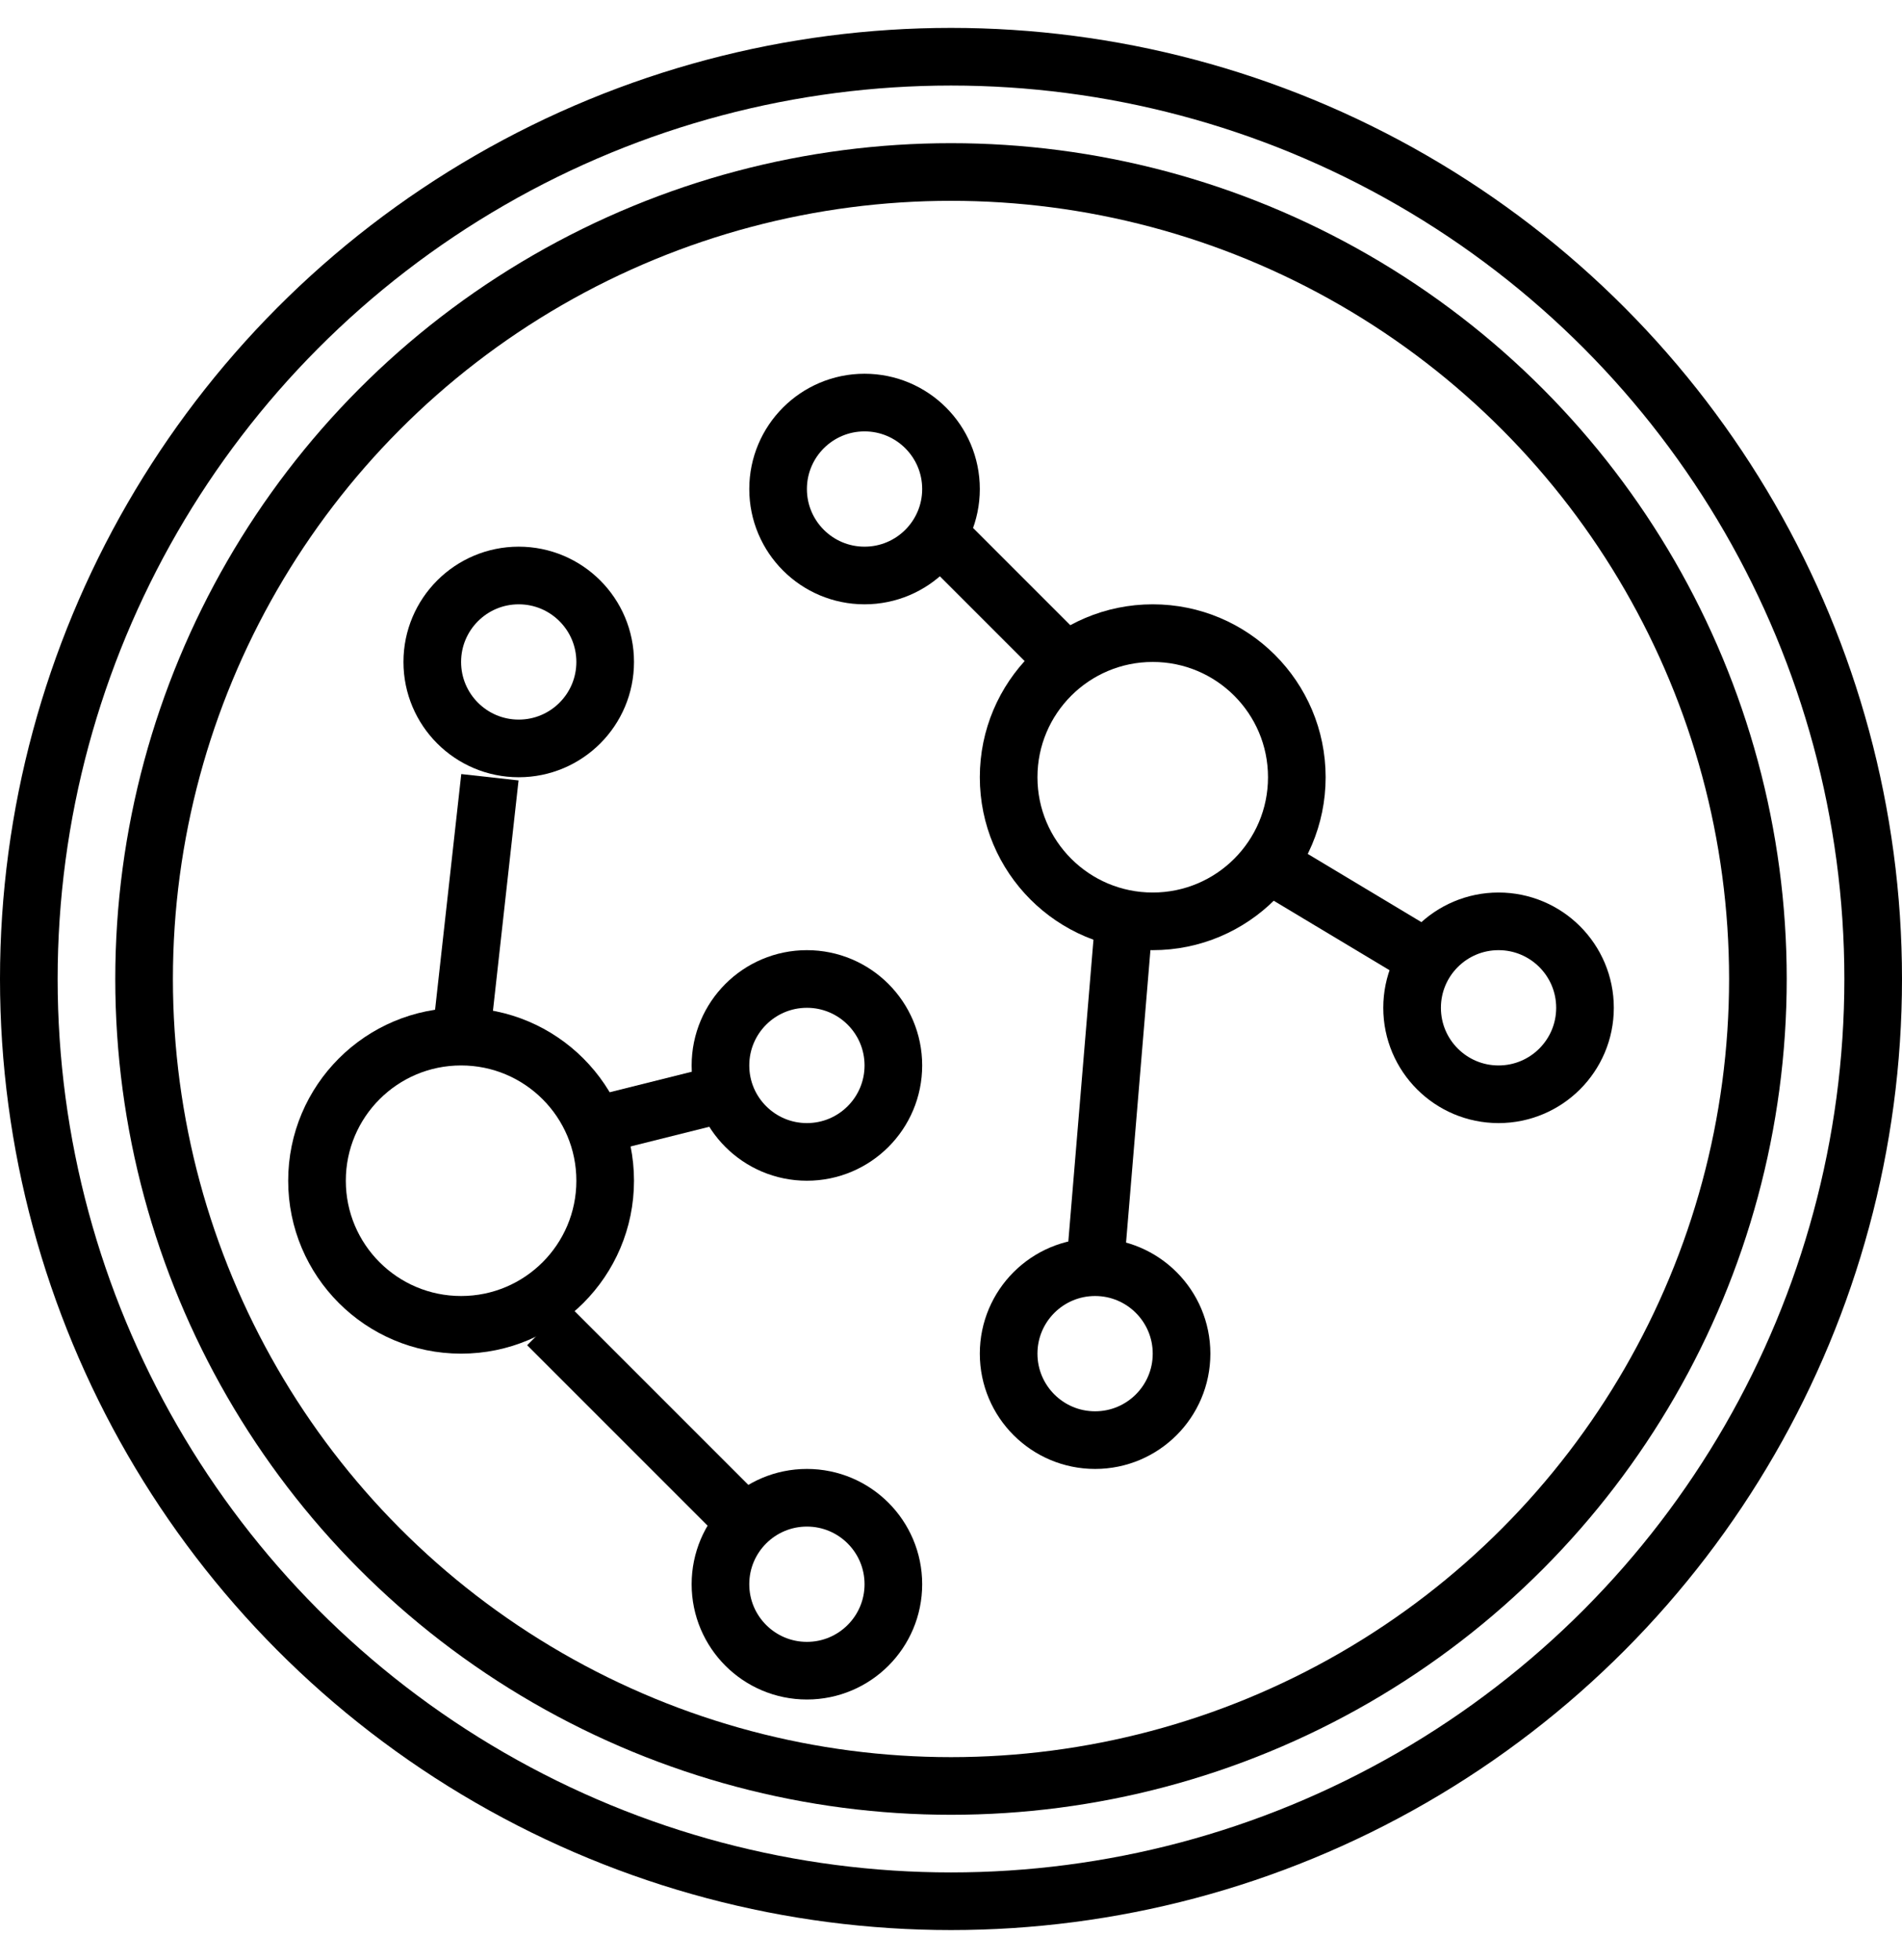 <svg width="33" height="34" viewBox="0 0 33 34" fill="none" xmlns="http://www.w3.org/2000/svg">
<circle cx="9" cy="11.484" r="1.5" stroke="black"/>
<circle cx="14" cy="18.484" r="1.5" stroke="black"/>
<circle cx="14" cy="27.484" r="1.5" stroke="black"/>
<circle cx="19" cy="23.484" r="1.5" stroke="black"/>
<path d="M19 21.984L19.5 15.984M22 14.984L24.5 16.484M18.5 11.484L16.5 9.484M8.5 13.484L8 17.984M10.5 19.484L12.5 18.984M9.5 22.984L13 26.484" stroke="black"/>
<circle cx="15" cy="8.484" r="1.5" stroke="black"/>
<circle cx="26" cy="17.484" r="1.5" stroke="black"/>
<circle cx="20" cy="13.484" r="2.5" stroke="black"/>
<circle cx="8" cy="20.484" r="2.5" stroke="black"/>
<circle cx="16.5" cy="16.984" r="16" stroke="black"/>
<circle cx="16.5" cy="16.984" r="14" stroke="black"/>
</svg>
